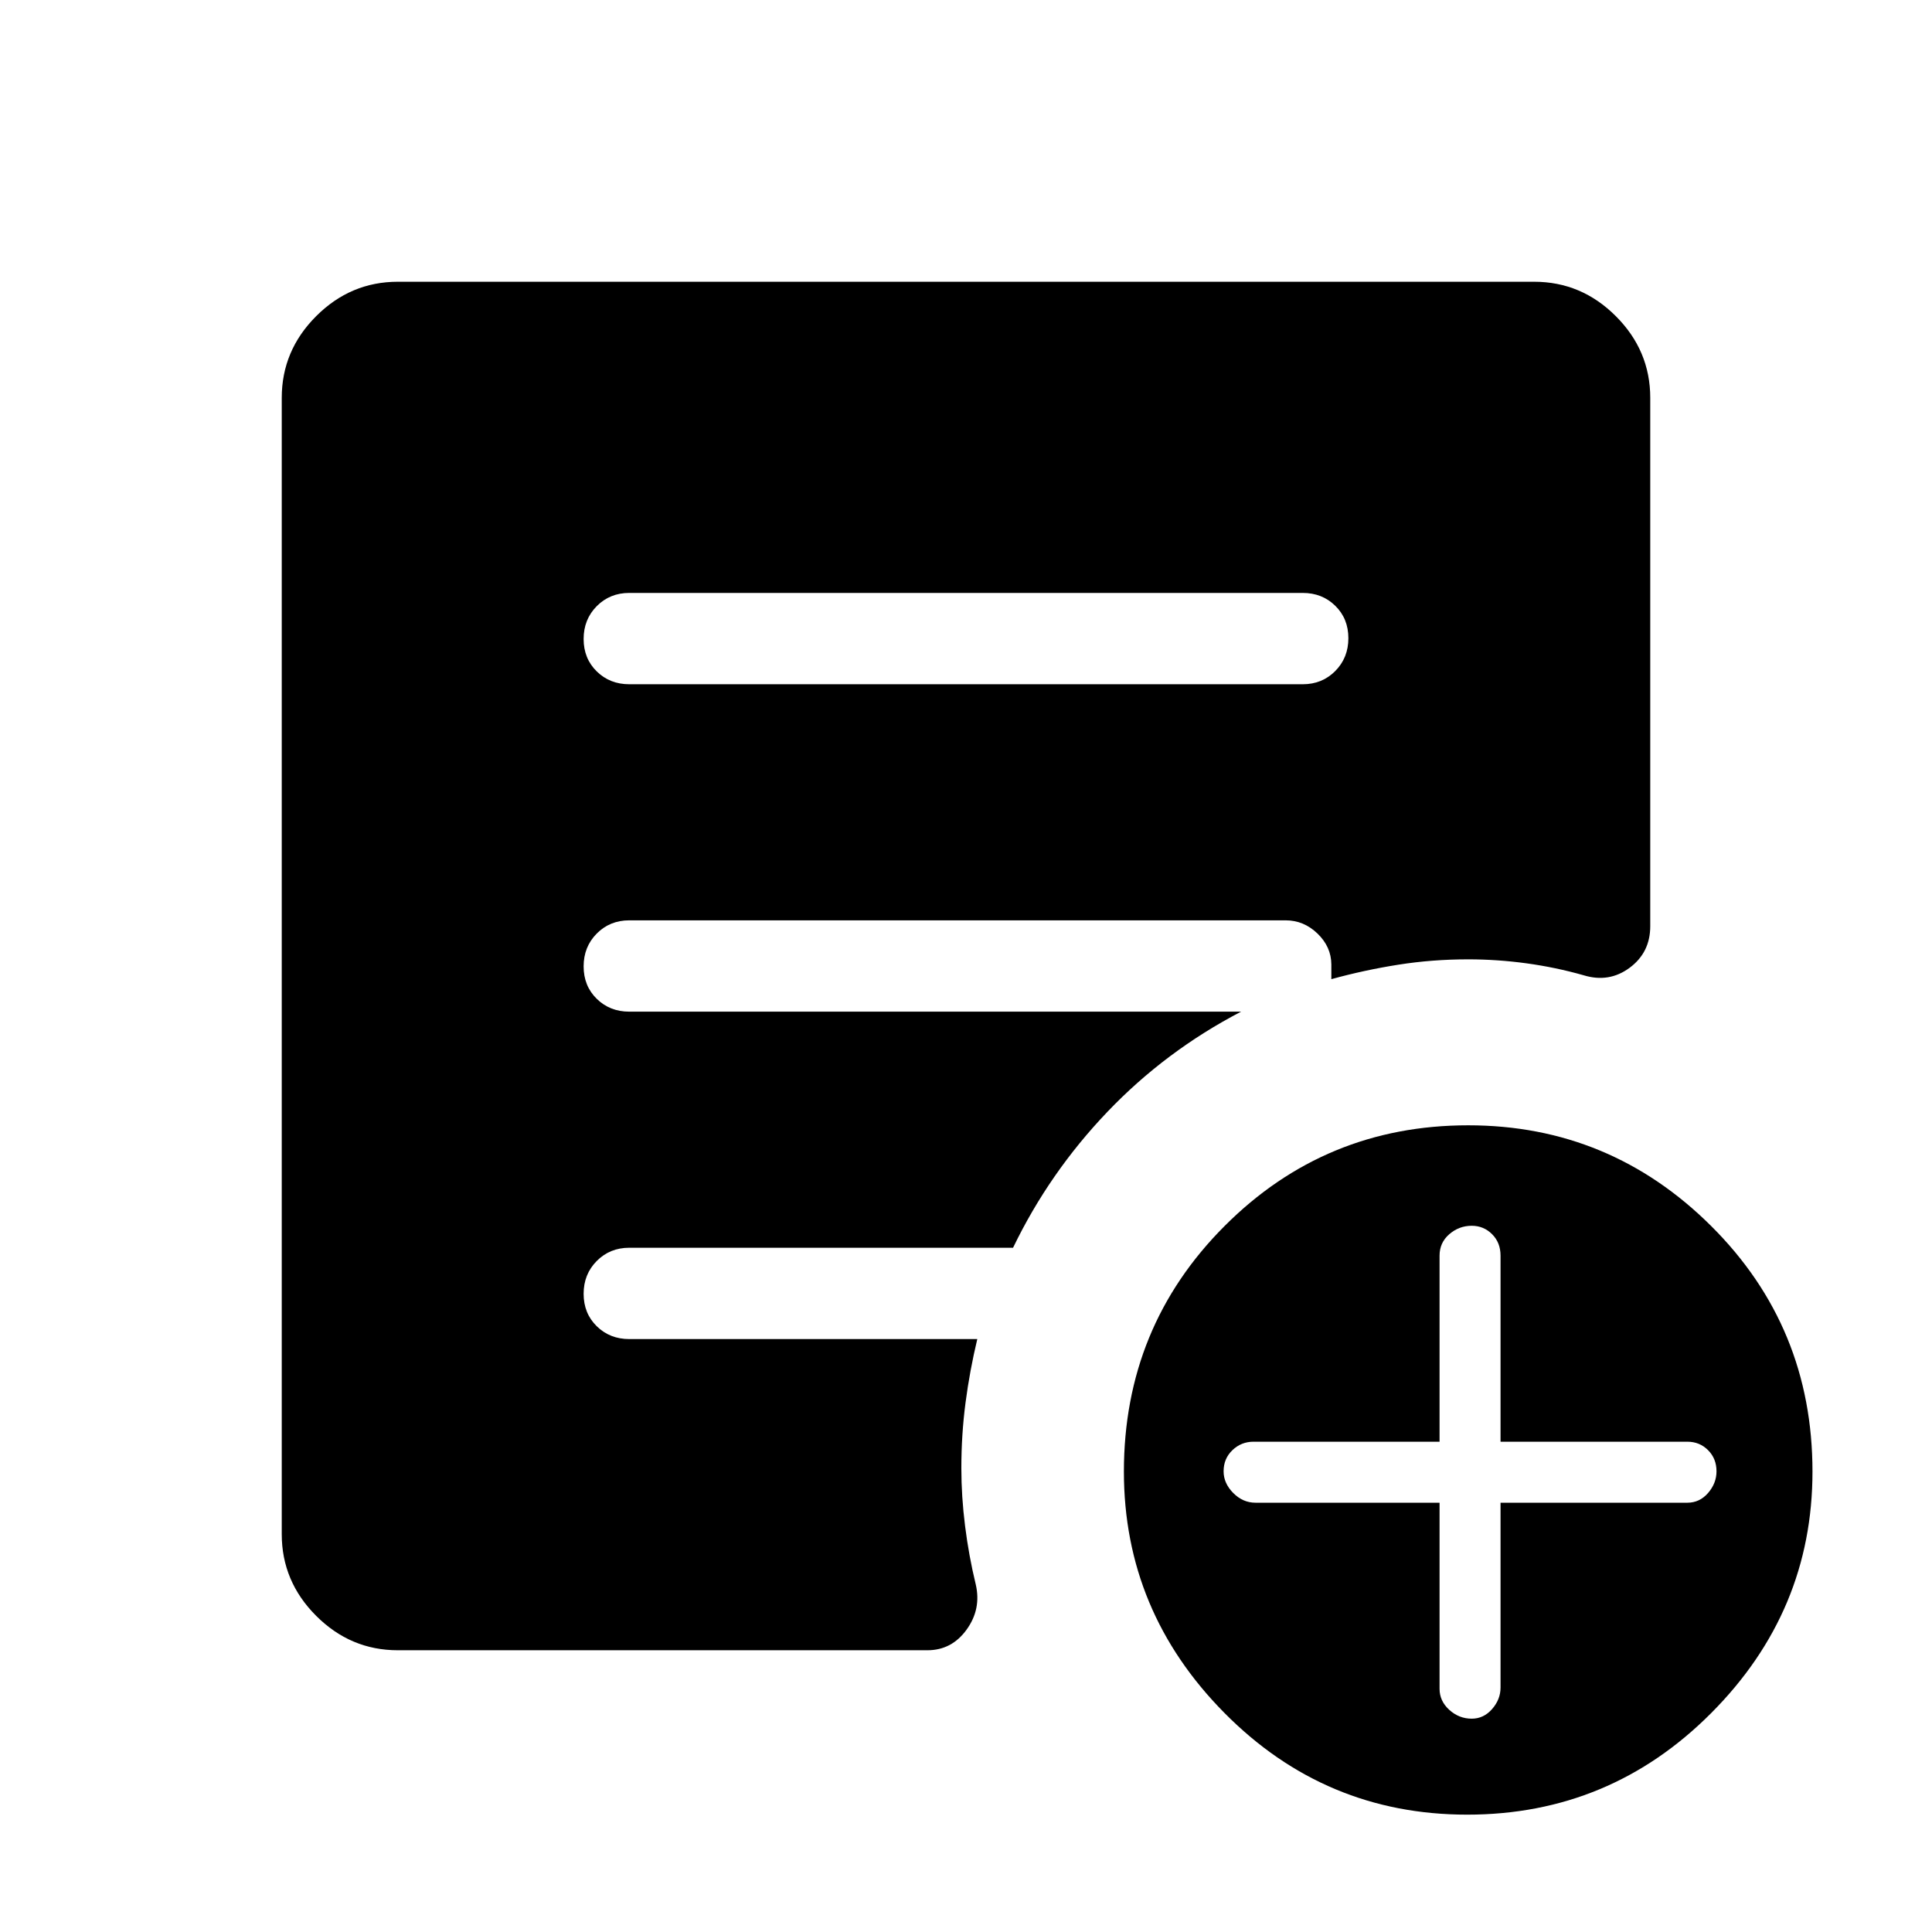<svg xmlns="http://www.w3.org/2000/svg" width="48" height="48" viewBox="0 -960 960 960"><path d="M715.31-213.31v92.46q0 6.08 4.83 10.47 4.84 4.38 11.16 4.38 5.93 0 10.12-4.79 4.19-4.79 4.19-10.67v-91.85h92.85q6.08 0 10.27-4.83 4.19-4.84 4.19-10.77 0-6.32-4.19-10.51-4.19-4.2-10.27-4.2h-92.85v-92.46q0-6.46-4.19-10.65t-10.12-4.19q-6.32 0-11.16 4.19-4.83 4.19-4.83 10.65v92.46h-92.46q-6.08 0-10.47 4.2-4.38 4.19-4.38 10.51 0 5.93 4.79 10.77 4.79 4.83 11.06 4.83h91.46Zm13.73 155q-70.58 0-120.58-50.5t-50-119.96q0-71.9 49.99-121.99 49.99-50.08 121.09-50.08 70.46 0 120.77 50.08 50.3 50.09 50.3 121.99 0 69.46-50.3 119.96-50.31 50.5-121.27 50.5ZM312.69-620h334.62q9.65 0 16.17-6.57 6.52-6.58 6.52-16.31 0-9.73-6.52-16.12-6.52-6.38-16.17-6.38H312.69q-9.65 0-16.17 6.57-6.52 6.57-6.52 16.31 0 9.73 6.52 16.12 6.52 6.38 16.17 6.38Zm-115 480q-23.5 0-40.59-17.1-17.1-17.09-17.1-40.59v-564.62q0-23.5 17.1-40.59 17.09-17.1 40.59-17.1h564.62q23.5 0 40.59 17.1 17.1 17.09 17.1 40.59v262.54q0 13.05-10.23 20.64t-22.85 3.74q-13.92-3.96-28.42-5.94-14.49-1.98-28.96-1.98-17.85 0-34.69 2.66-16.85 2.65-33.31 7.19v-7.31q-.06-8.79-6.89-15.36-6.82-6.56-15.8-6.56H312.69q-9.65 0-16.17 6.57-6.52 6.58-6.52 16.31 0 9.73 6.52 16.12 6.52 6.38 16.17 6.38h304q-37.54 19.54-66.42 49.77-28.89 30.23-46.89 67.54H312.69q-9.65 0-16.17 6.57-6.52 6.58-6.52 16.31 0 9.73 6.52 16.12 6.52 6.38 16.17 6.38h172.92q-3.76 15.7-5.84 31.58-2.08 15.89-2.08 32.58 0 14 1.85 28.73 1.84 14.73 5.31 29.04 2.84 12.23-4.56 22.46-7.4 10.23-19.44 10.23H197.69Z"/></svg>